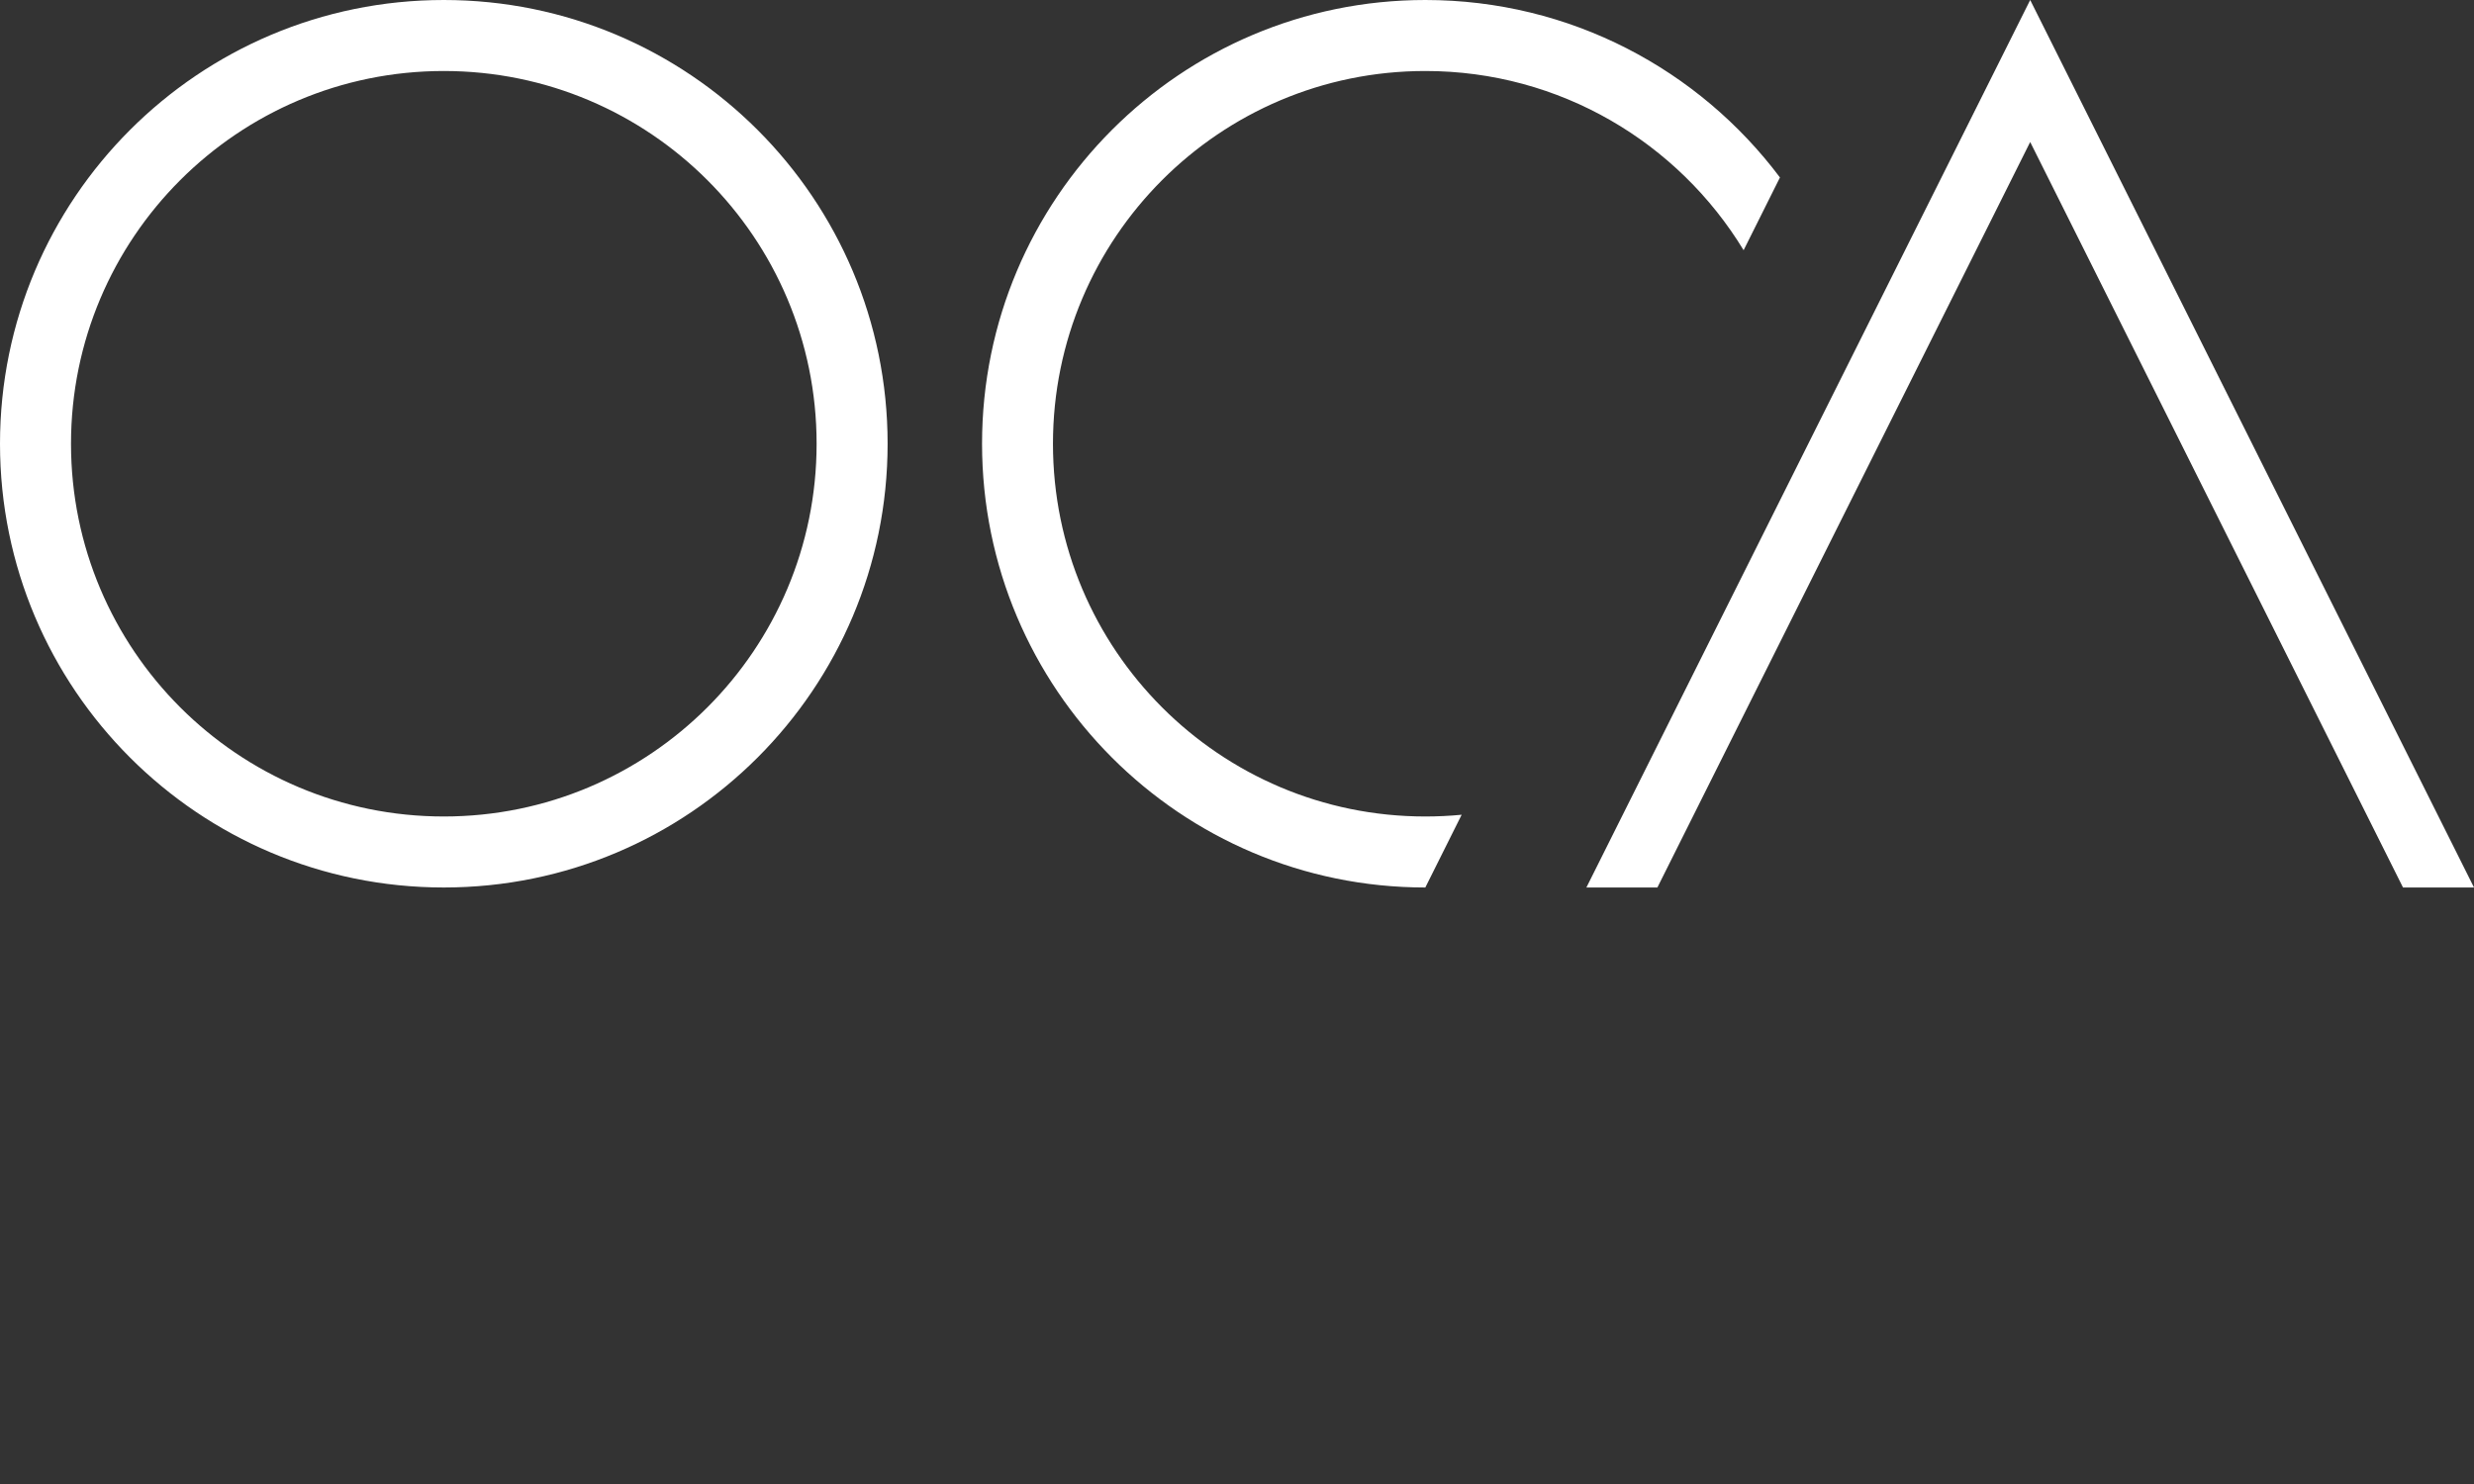 
<svg width="170px" height="102px" viewBox="0 0 170 102" version="1.1" xmlns="http://www.w3.org/2000/svg" xmlns:xlink="http://www.w3.org/1999/xlink">
    <rect x="0" y="0" width="170" height="102" fill="#333333" stroke="none"/>
    <!-- Generator: Sketch 48.2 (47327) - http://www.bohemiancoding.com/sketch -->
    <desc>Created with Sketch.</desc>
    <defs></defs>
    <g id="Page-1" stroke="none" stroke-width="1" fill="none" fill-rule="evenodd">
        <g id="side-bar" transform="translate(-364, -24)" fill="#FFFFFF">
            <g id="Group-4" transform="translate(364, 24)">
                <g id="Group">
                    <path d="M165.121,61 L139.504,9.76 L113.887,61 L109.008,61 L139.504,0 L170,61 L165.121,61 Z" id="Combined-Shape"></path>
                    <path d="M30.496,61 C13.654,61 0,47.345 0,30.5 C0,13.655 13.654,0 30.496,0 C47.339,0 60.992,13.655 60.992,30.5 C60.992,47.345 47.339,61 30.496,61 Z M30.496,56.12 C44.644,56.12 56.113,44.65 56.113,30.5 C56.113,16.35 44.644,4.88 30.496,4.88 C16.348,4.88 4.879,16.35 4.879,30.5 C4.879,44.65 16.348,56.12 30.496,56.12 Z" id="Combined-Shape"></path>
                    <path d="M100.437,56 L97.941,61 C81.118,61 67.481,47.345 67.481,30.5 C67.481,13.655 81.118,0 97.941,0 C107.905,0 116.752,4.791 122.309,12.198 L119.812,17.198 C115.323,9.813 107.207,4.88 97.941,4.88 C83.81,4.88 72.354,16.35 72.354,30.5 C72.354,44.65 83.81,56.12 97.941,56.12 C98.783,56.12 99.616,56.079 100.437,56 Z" id="Combined-Shape"></path>
                </g>
            </g>
        </g>
    </g>
</svg>